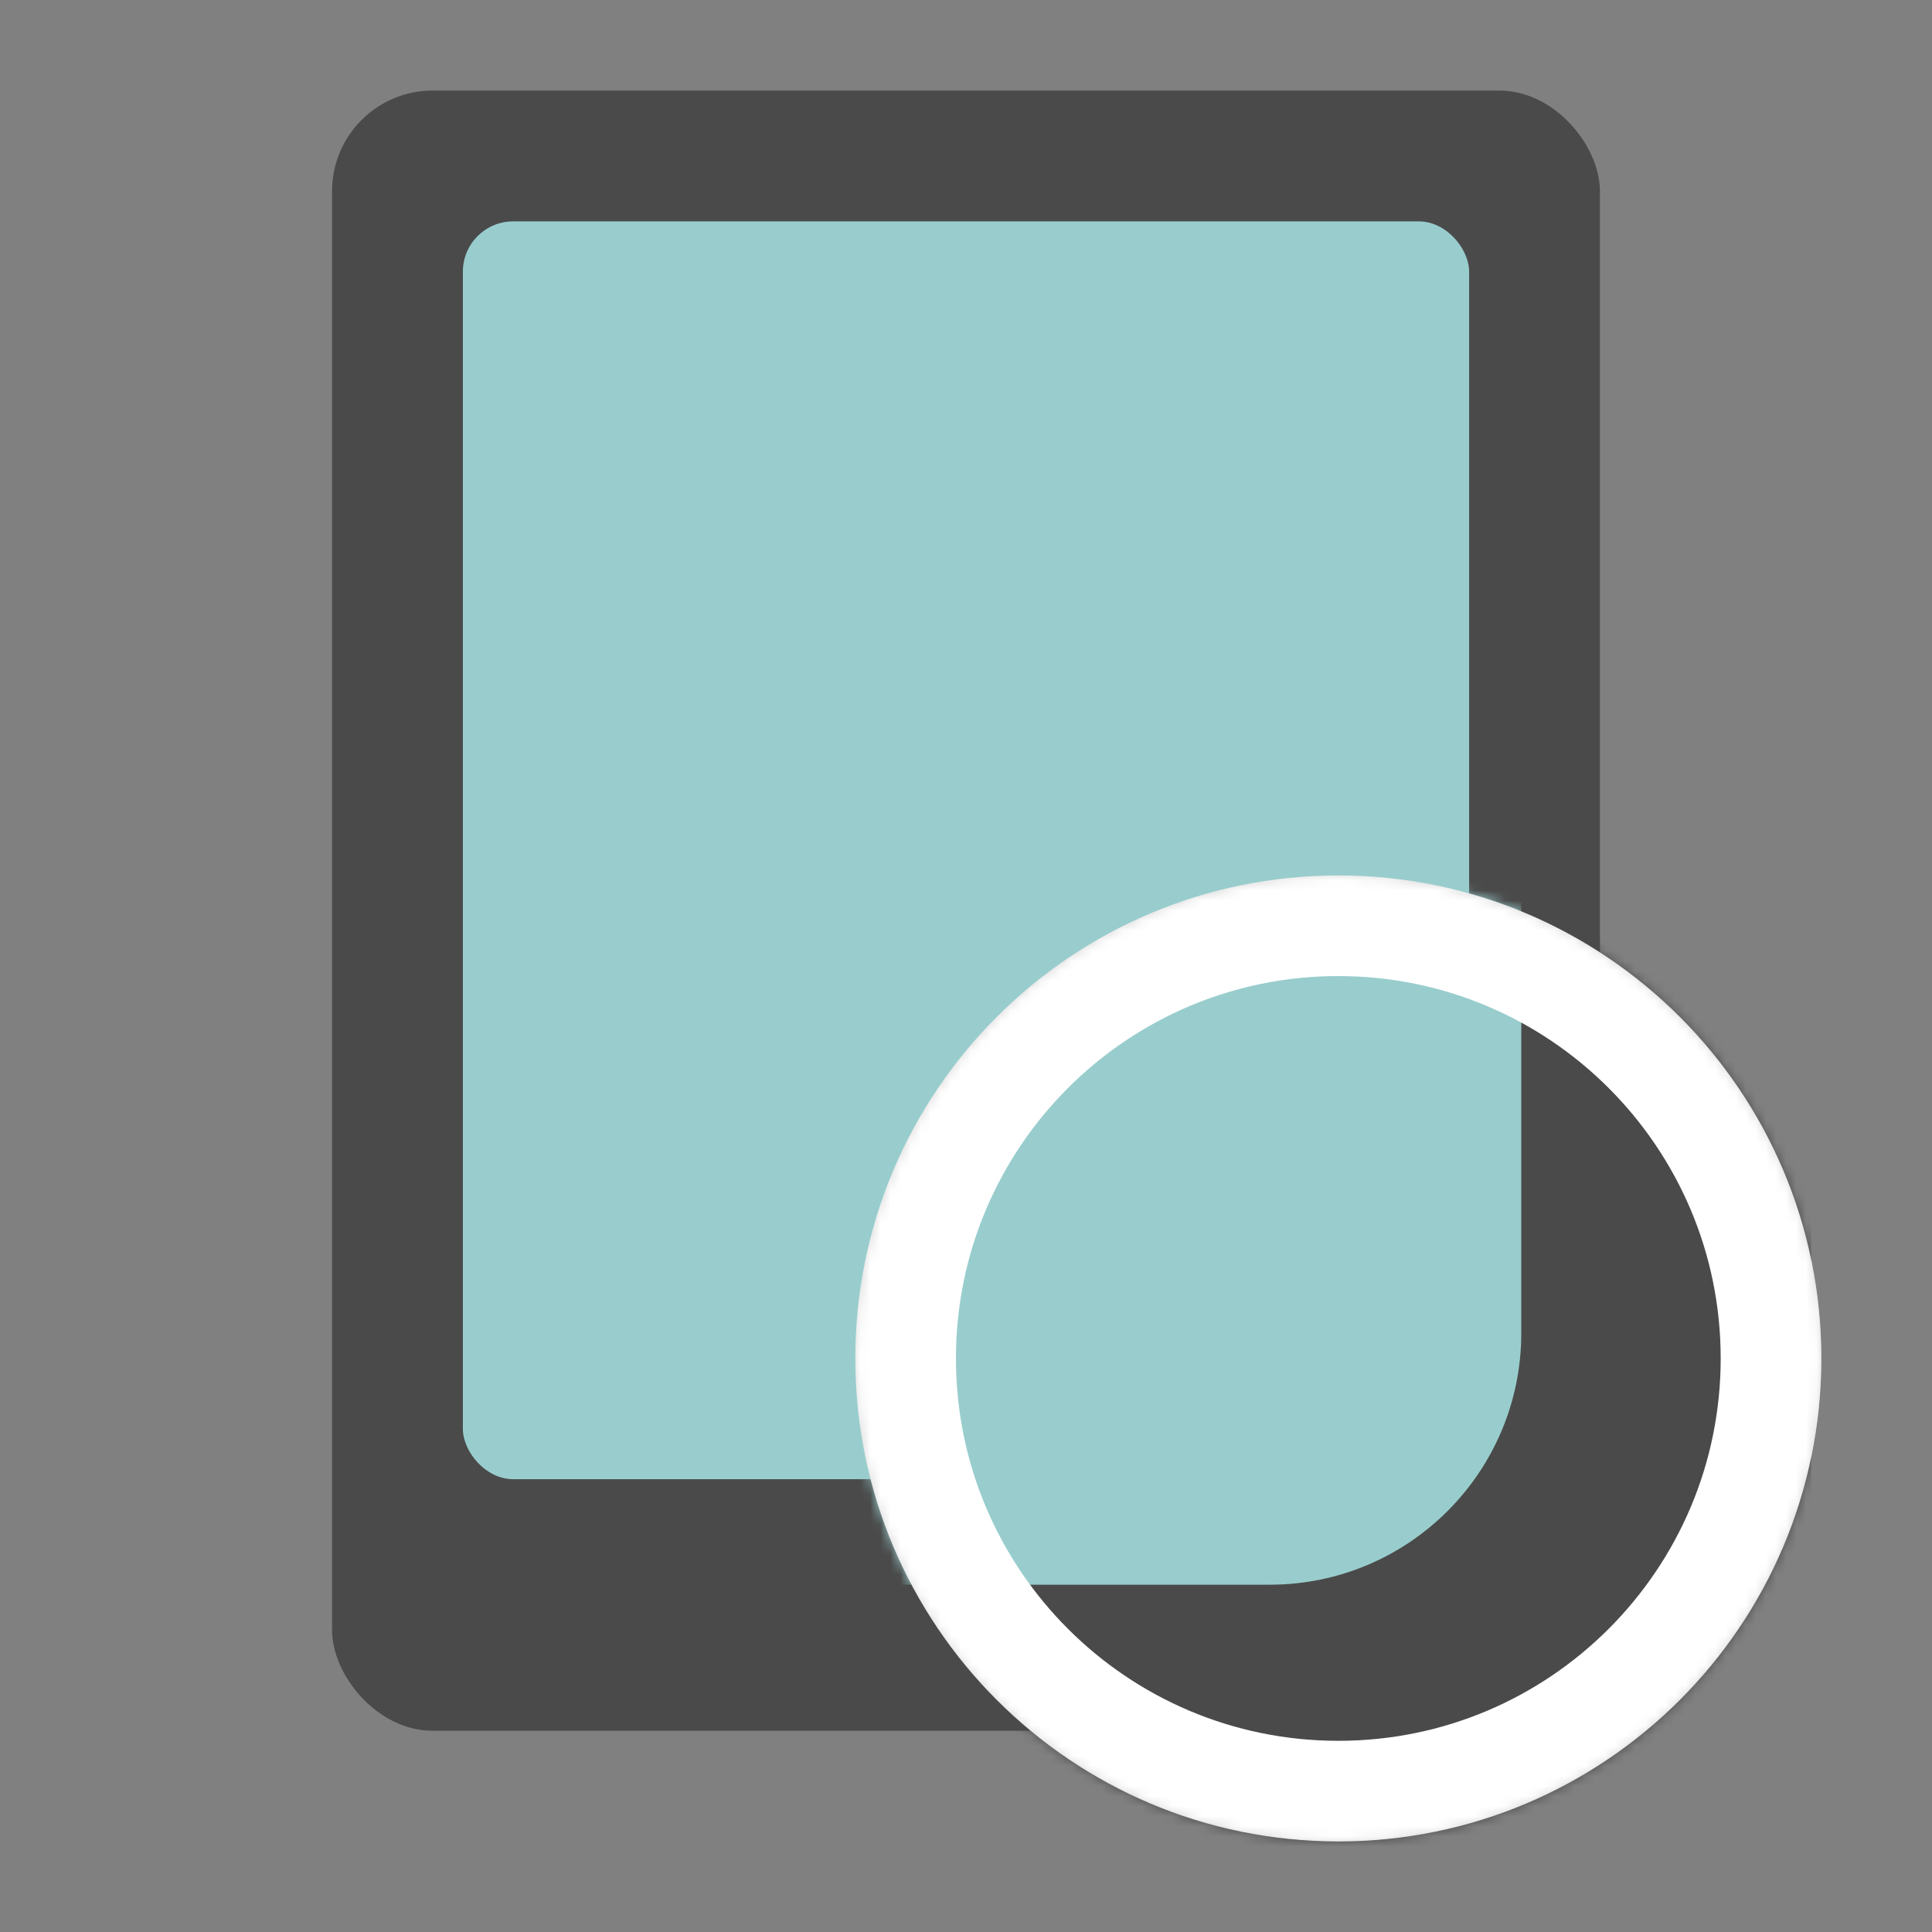 <svg xmlns="http://www.w3.org/2000/svg" width="192" height="192" fill="none"><rect width="100%" height="100%" fill="#808080" stroke="none"/><rect width="126" height="163" x="33" y="9" fill="#4A4A4A" rx="10"/><rect width="100" height="125" x="46" y="22" fill="#99CDCD" rx="5"/><path fill="#D8D8D8" fill-rule="evenodd" d="M133 183c26.51 0 48-21.49 48-48s-21.49-48-48-48-48 21.49-48 48 21.49 48 48 48Z" clip-rule="evenodd"/><mask id="a" width="96" height="96" x="85" y="87" maskUnits="userSpaceOnUse" style="mask-type:luminance"><path fill="#fff" fill-rule="evenodd" d="M133 183c26.51 0 48-21.49 48-48s-21.49-48-48-48-48 21.49-48 48 21.49 48 48 48Z" clip-rule="evenodd"/></mask><g mask="url(#a)"><rect width="163" height="212" x="17" y="-12" fill="#4A4A4A" rx="10"/><path fill="#99CDCD" fill-rule="evenodd" d="M21.817 19.908c0-13.807 11.193-25 25-25h79.366c13.807 0 25 11.193 25 25v112.577c0 13.807-11.193 25-25 25H46.818c-13.808 0-25-11.193-25-25V19.908Z" clip-rule="evenodd"/><path stroke="#fff" stroke-width="10" d="M176 135c0 23.748-19.252 43-43 43s-43-19.252-43-43 19.252-43 43-43 43 19.252 43 43Z"/></g></svg>